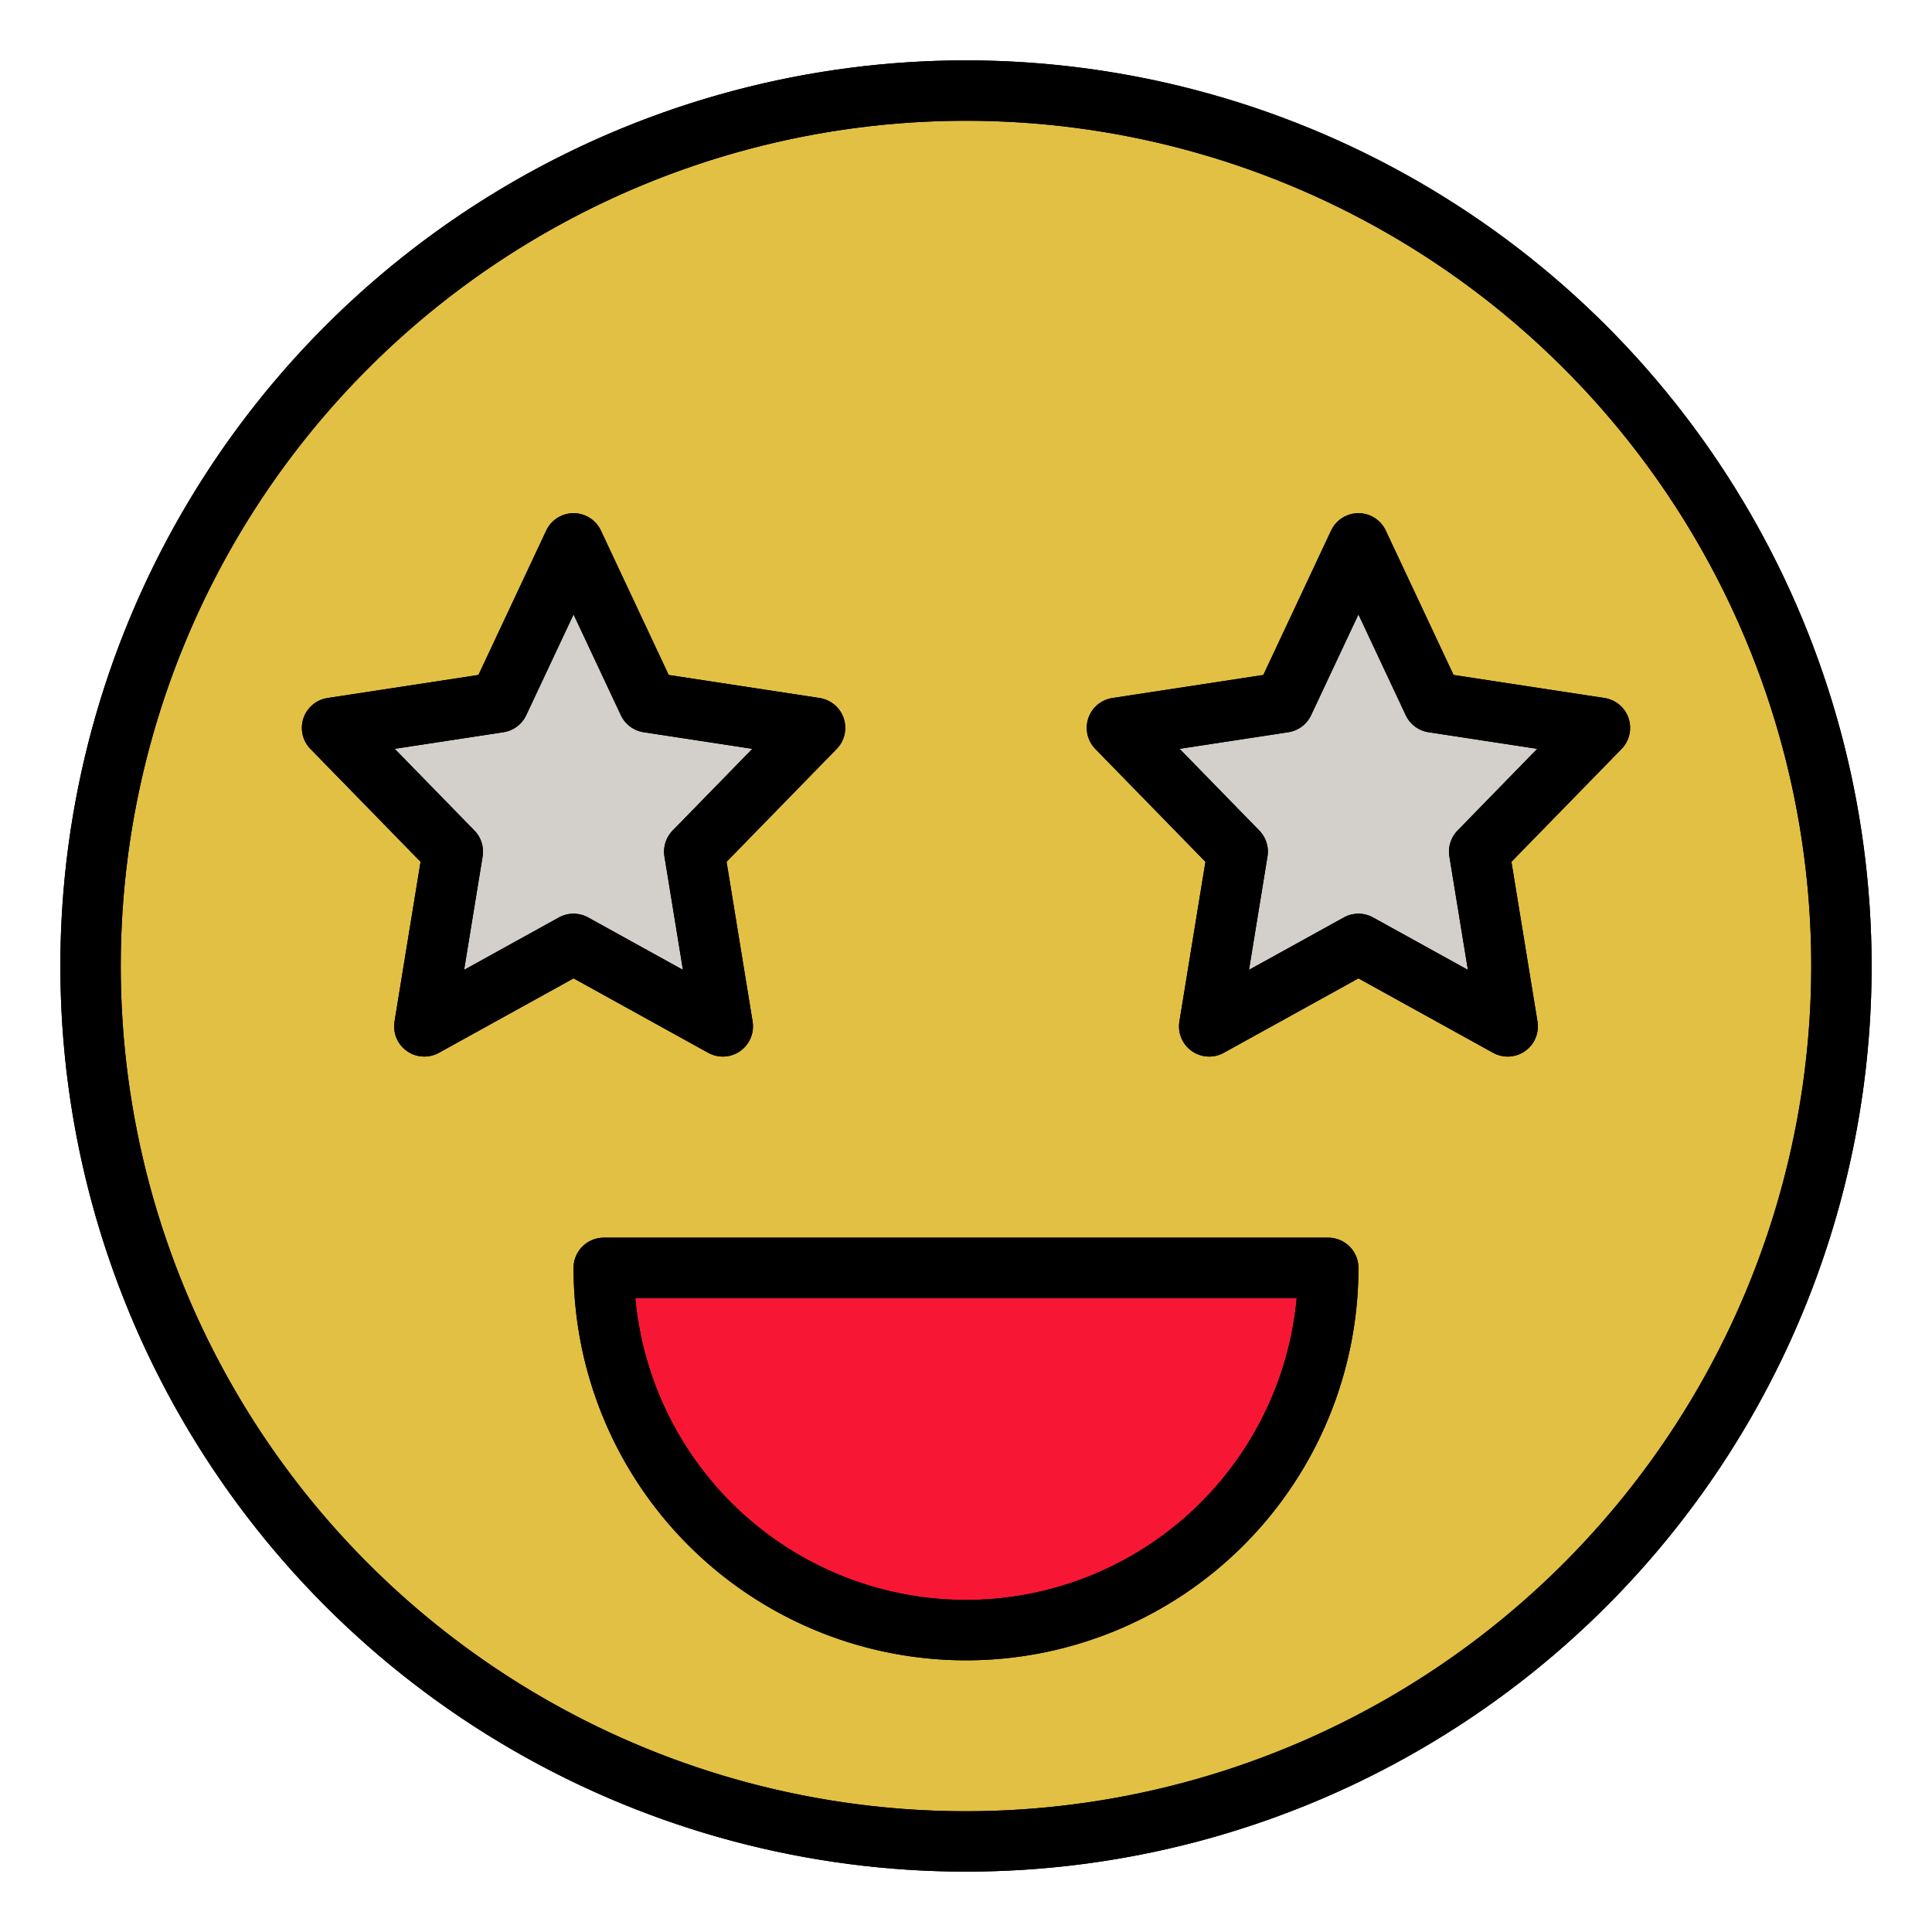 <svg xmlns="http://www.w3.org/2000/svg" data-name="Layer 1" viewBox="0 0 64 64" id="smiley"><circle cx="32" cy="32" r="29" fill="#e2c044" stroke="#000" stroke-linejoin="round" stroke-width="2"></circle><path fill="#d3d0cb" stroke="#000" stroke-linejoin="round" stroke-width="2" d="m19 18 2.472 5.267 5.528.844-4 4.1.944 5.789L19 31.267 14.056 34 15 28.211l-4-4.1 5.528-.844L19 18zM45 18l2.472 5.267 5.528.844-4 4.1.944 5.789L45 31.267 40.056 34 41 28.211l-4-4.1 5.528-.844L45 18z"></path><path fill="#f71735" stroke="#000" stroke-linejoin="round" stroke-width="2" d="M20 42a12 12 0 0 0 24 0Z"></path><path d="M32 2a30 30 0 1 0 30 30A30.034 30.034 0 0 0 32 2Zm0 58a28 28 0 1 1 28-28 28.032 28.032 0 0 1-28 28Z"></path><path d="M23.46 34.875a1 1 0 0 0 1.471-1.036l-.863-5.291 3.648-3.738a1 1 0 0 0-.565-1.687l-5-.764-2.246-4.784a1 1 0 0 0-1.81 0l-2.246 4.784-5 .764a1 1 0 0 0-.565 1.687l3.648 3.738-.863 5.291a1 1 0 0 0 1.471 1.036L19 32.41zm-8.086-2.747.613-3.756a1 1 0 0 0-.271-.859l-2.641-2.707 3.6-.55a1 1 0 0 0 .754-.564L19 20.354l1.567 3.338a1 1 0 0 0 .754.564l3.6.55-2.641 2.707a1 1 0 0 0-.271.859l.613 3.756-3.142-1.736a1 1 0 0 0-.968 0zm30.531-14.553a1 1 0 0 0-1.81 0l-2.246 4.784-5 .764a1 1 0 0 0-.565 1.687l3.648 3.738-.863 5.291a1 1 0 0 0 1.471 1.036L45 32.41l4.46 2.465a1 1 0 0 0 1.471-1.036l-.863-5.291 3.648-3.738a1 1 0 0 0-.565-1.687l-5-.764zm2.379 9.938a1 1 0 0 0-.271.859l.613 3.756-3.142-1.736a1 1 0 0 0-.968 0l-3.142 1.736.613-3.756a1 1 0 0 0-.271-.859l-2.641-2.707 3.6-.55a1 1 0 0 0 .754-.564L45 20.354l1.567 3.338a1 1 0 0 0 .754.564l3.6.55zM44 41H20a1 1 0 0 0-1 1 13 13 0 0 0 26 0 1 1 0 0 0-1-1zM32 53a11.015 11.015 0 0 1-10.955-10h21.91A11.015 11.015 0 0 1 32 53z"></path></svg>